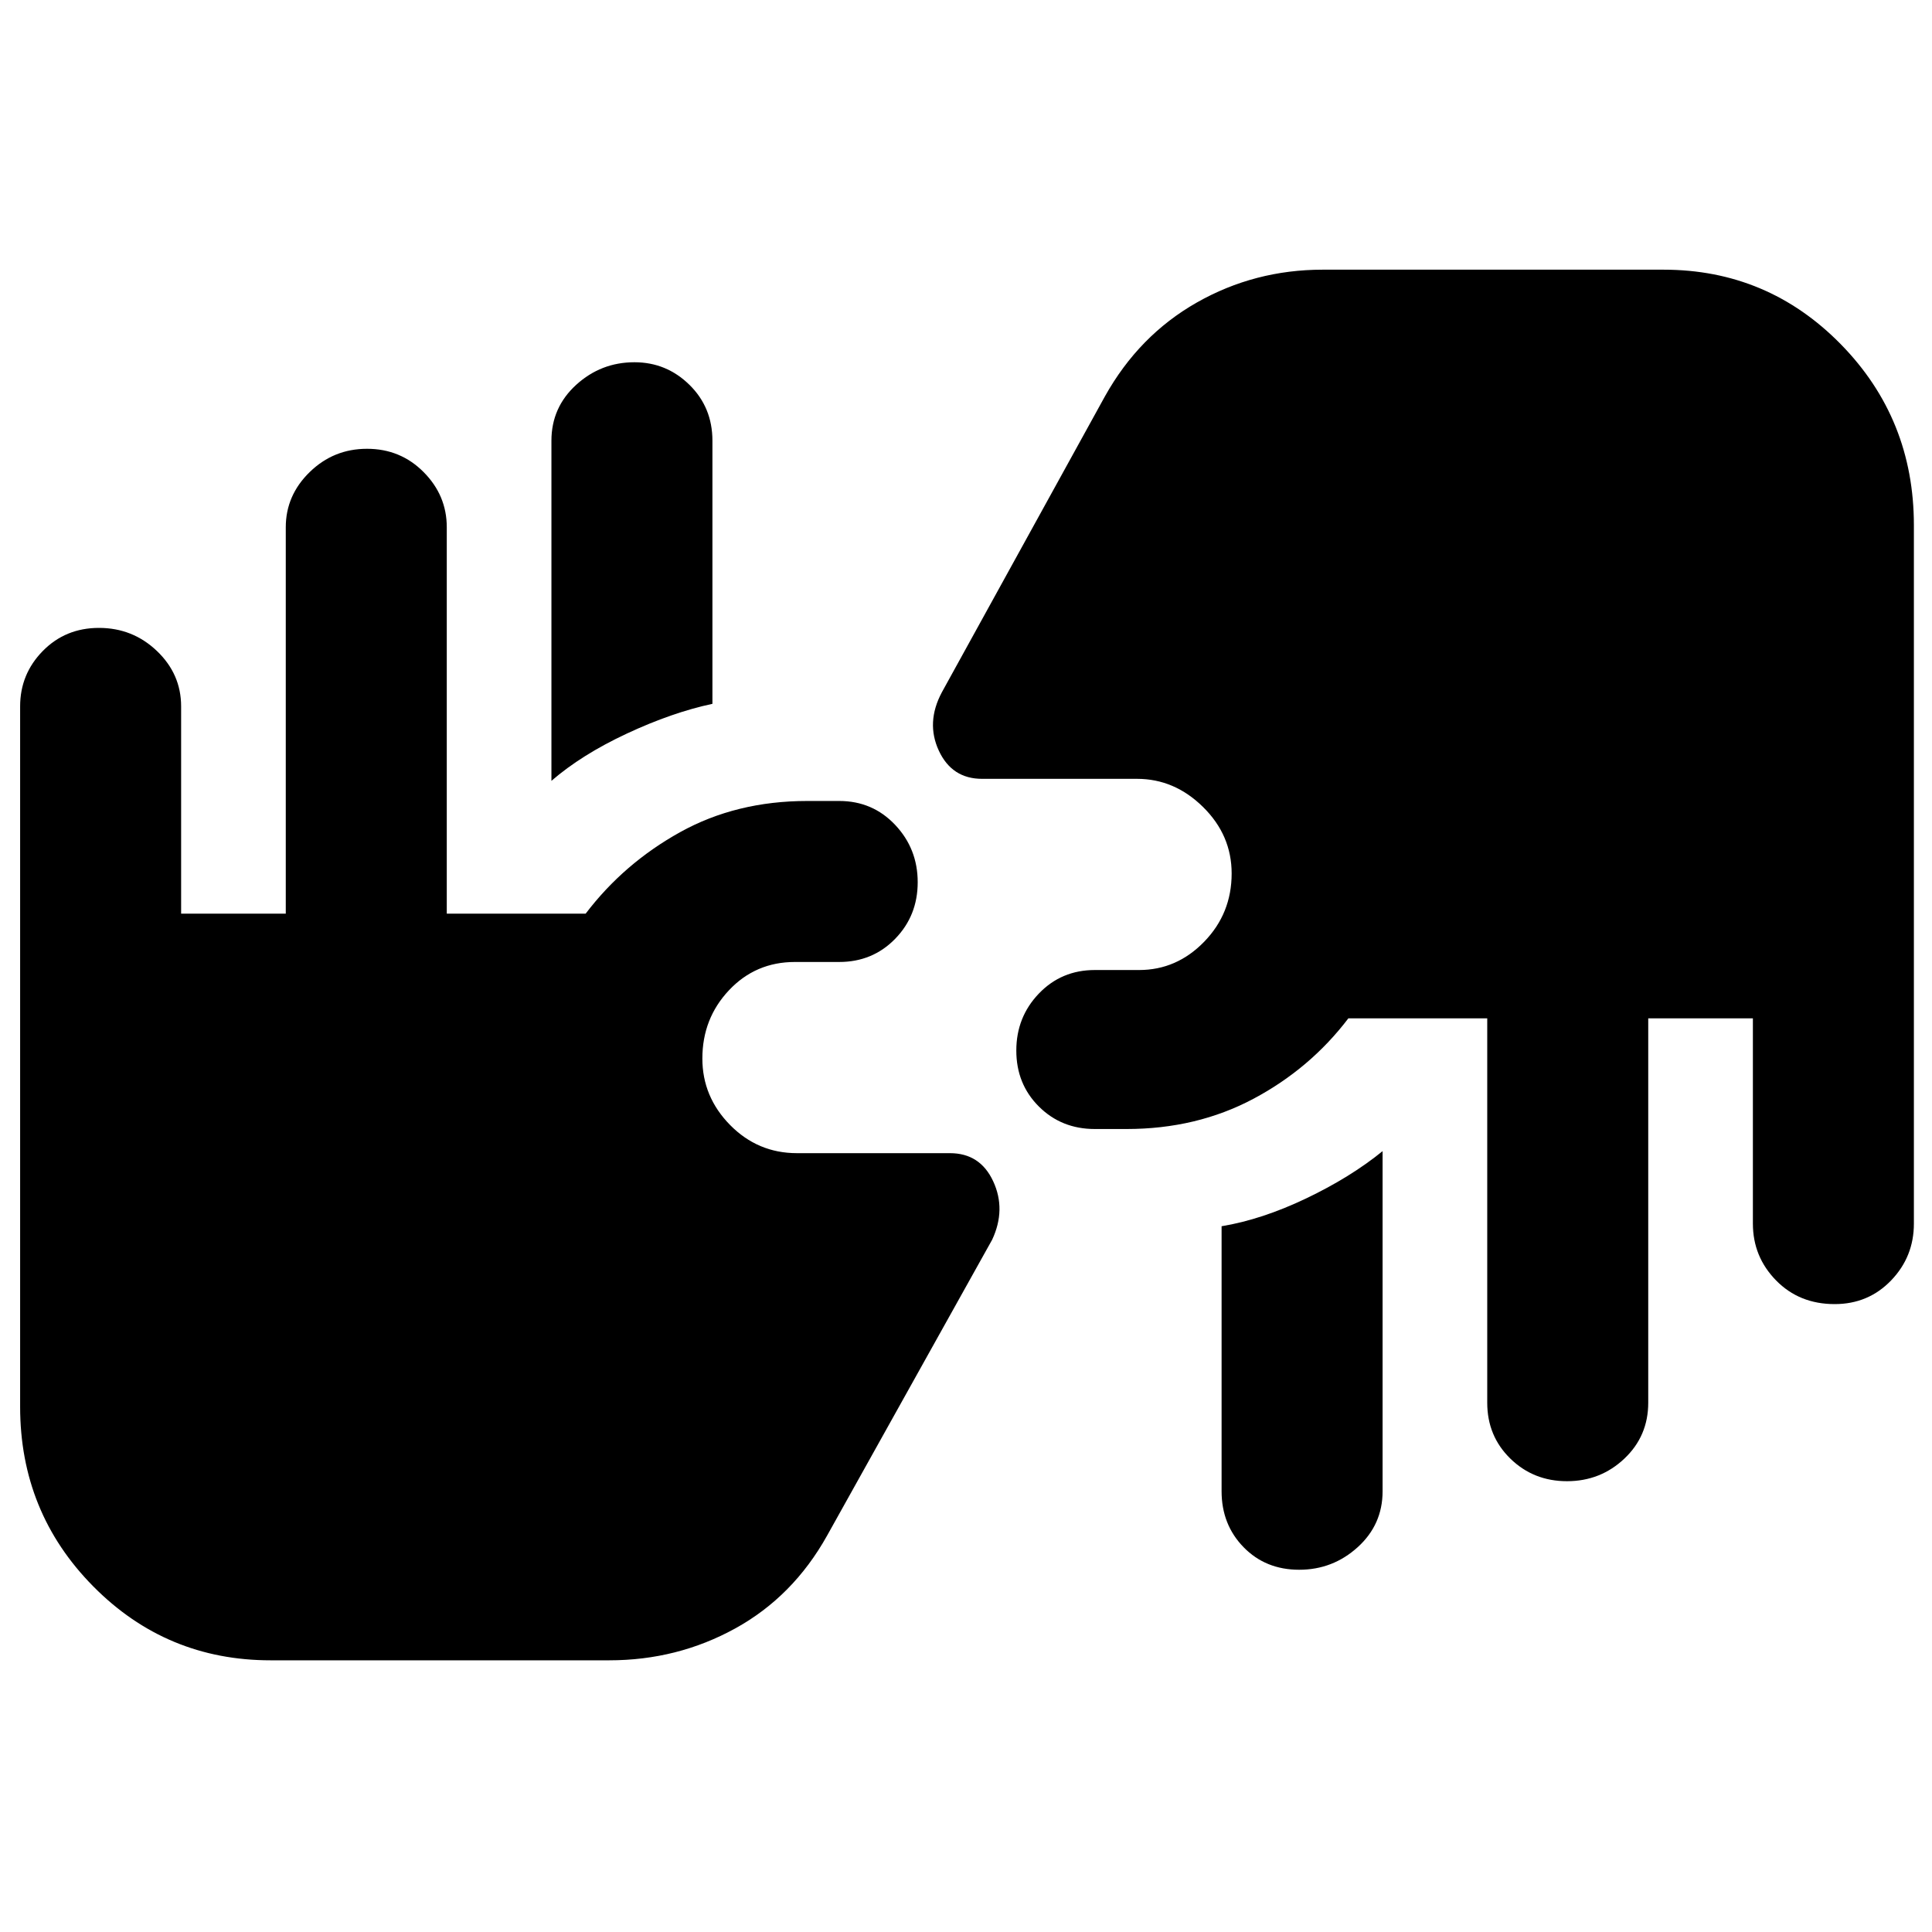 <svg xmlns="http://www.w3.org/2000/svg" width="48" height="48" viewBox="0 -960 960 960"><path d="M134.46-135q-51.79 0-88.13-36.75Q10-208.5 10-261v-348q0-16.05 11.26-27.53Q32.53-648 49.18-648q16.77 0 28.79 11.47Q90-625.05 90-609v103h52v-192q0-15.85 11.87-27.42Q165.74-737 182.37-737q16.63 0 28.13 11.58Q222-713.85 222-698v192h69q19-25 46.94-40.5 27.93-15.5 63.18-15.5H417q16.58 0 27.79 11.87t11.21 28.5q0 16.63-11.21 28.13T417-482h-22q-19.55 0-32.78 14.06Q349-453.89 349-434.02 349-415 362.77-401q13.78 14 33.23 14h76q15.04 0 21.52 14t-.52 29l-82 147q-16.92 30.33-45.68 46.17Q336.57-135 302.71-135H134.46ZM687-388v169q0 16.58-12.37 27.79T645.56-180q-16.7 0-27.63-11.21T607-219v-131.69q20-3.31 42-13.81t38-23.5Zm224.63 76q-17.58 0-29.1-11.76Q871-335.52 871-352v-102h-52v191q0 16.58-11.87 27.79T778.63-224q-16.63 0-28.13-11.21T739-263v-191h-69q-19 25-47.21 40t-63.04 15H544q-16.57 0-27.79-11.18Q505-421.35 505-437.98q0-16.63 11.21-28.33Q527.43-478 544-478h22q18.7 0 32.35-14.06Q612-506.11 612-525.98 612-545 597.8-559q-14.2-14-32.8-14h-77q-15 0-21.5-14t1.5-29l81-147q16.92-30.33 45.67-46.67Q623.42-826 657.28-826h169.27q51.78 0 88.12 37.04Q951-751.92 951-699v347q0 16.48-11.32 28.24Q928.36-312 911.63-312ZM274-572v-169q0-16.57 12.31-27.79Q298.63-780 315.25-780q15.89 0 27.32 11.21Q354-757.57 354-741v130.73q-20 4.27-42.5 14.77T274-572Z"/></svg>